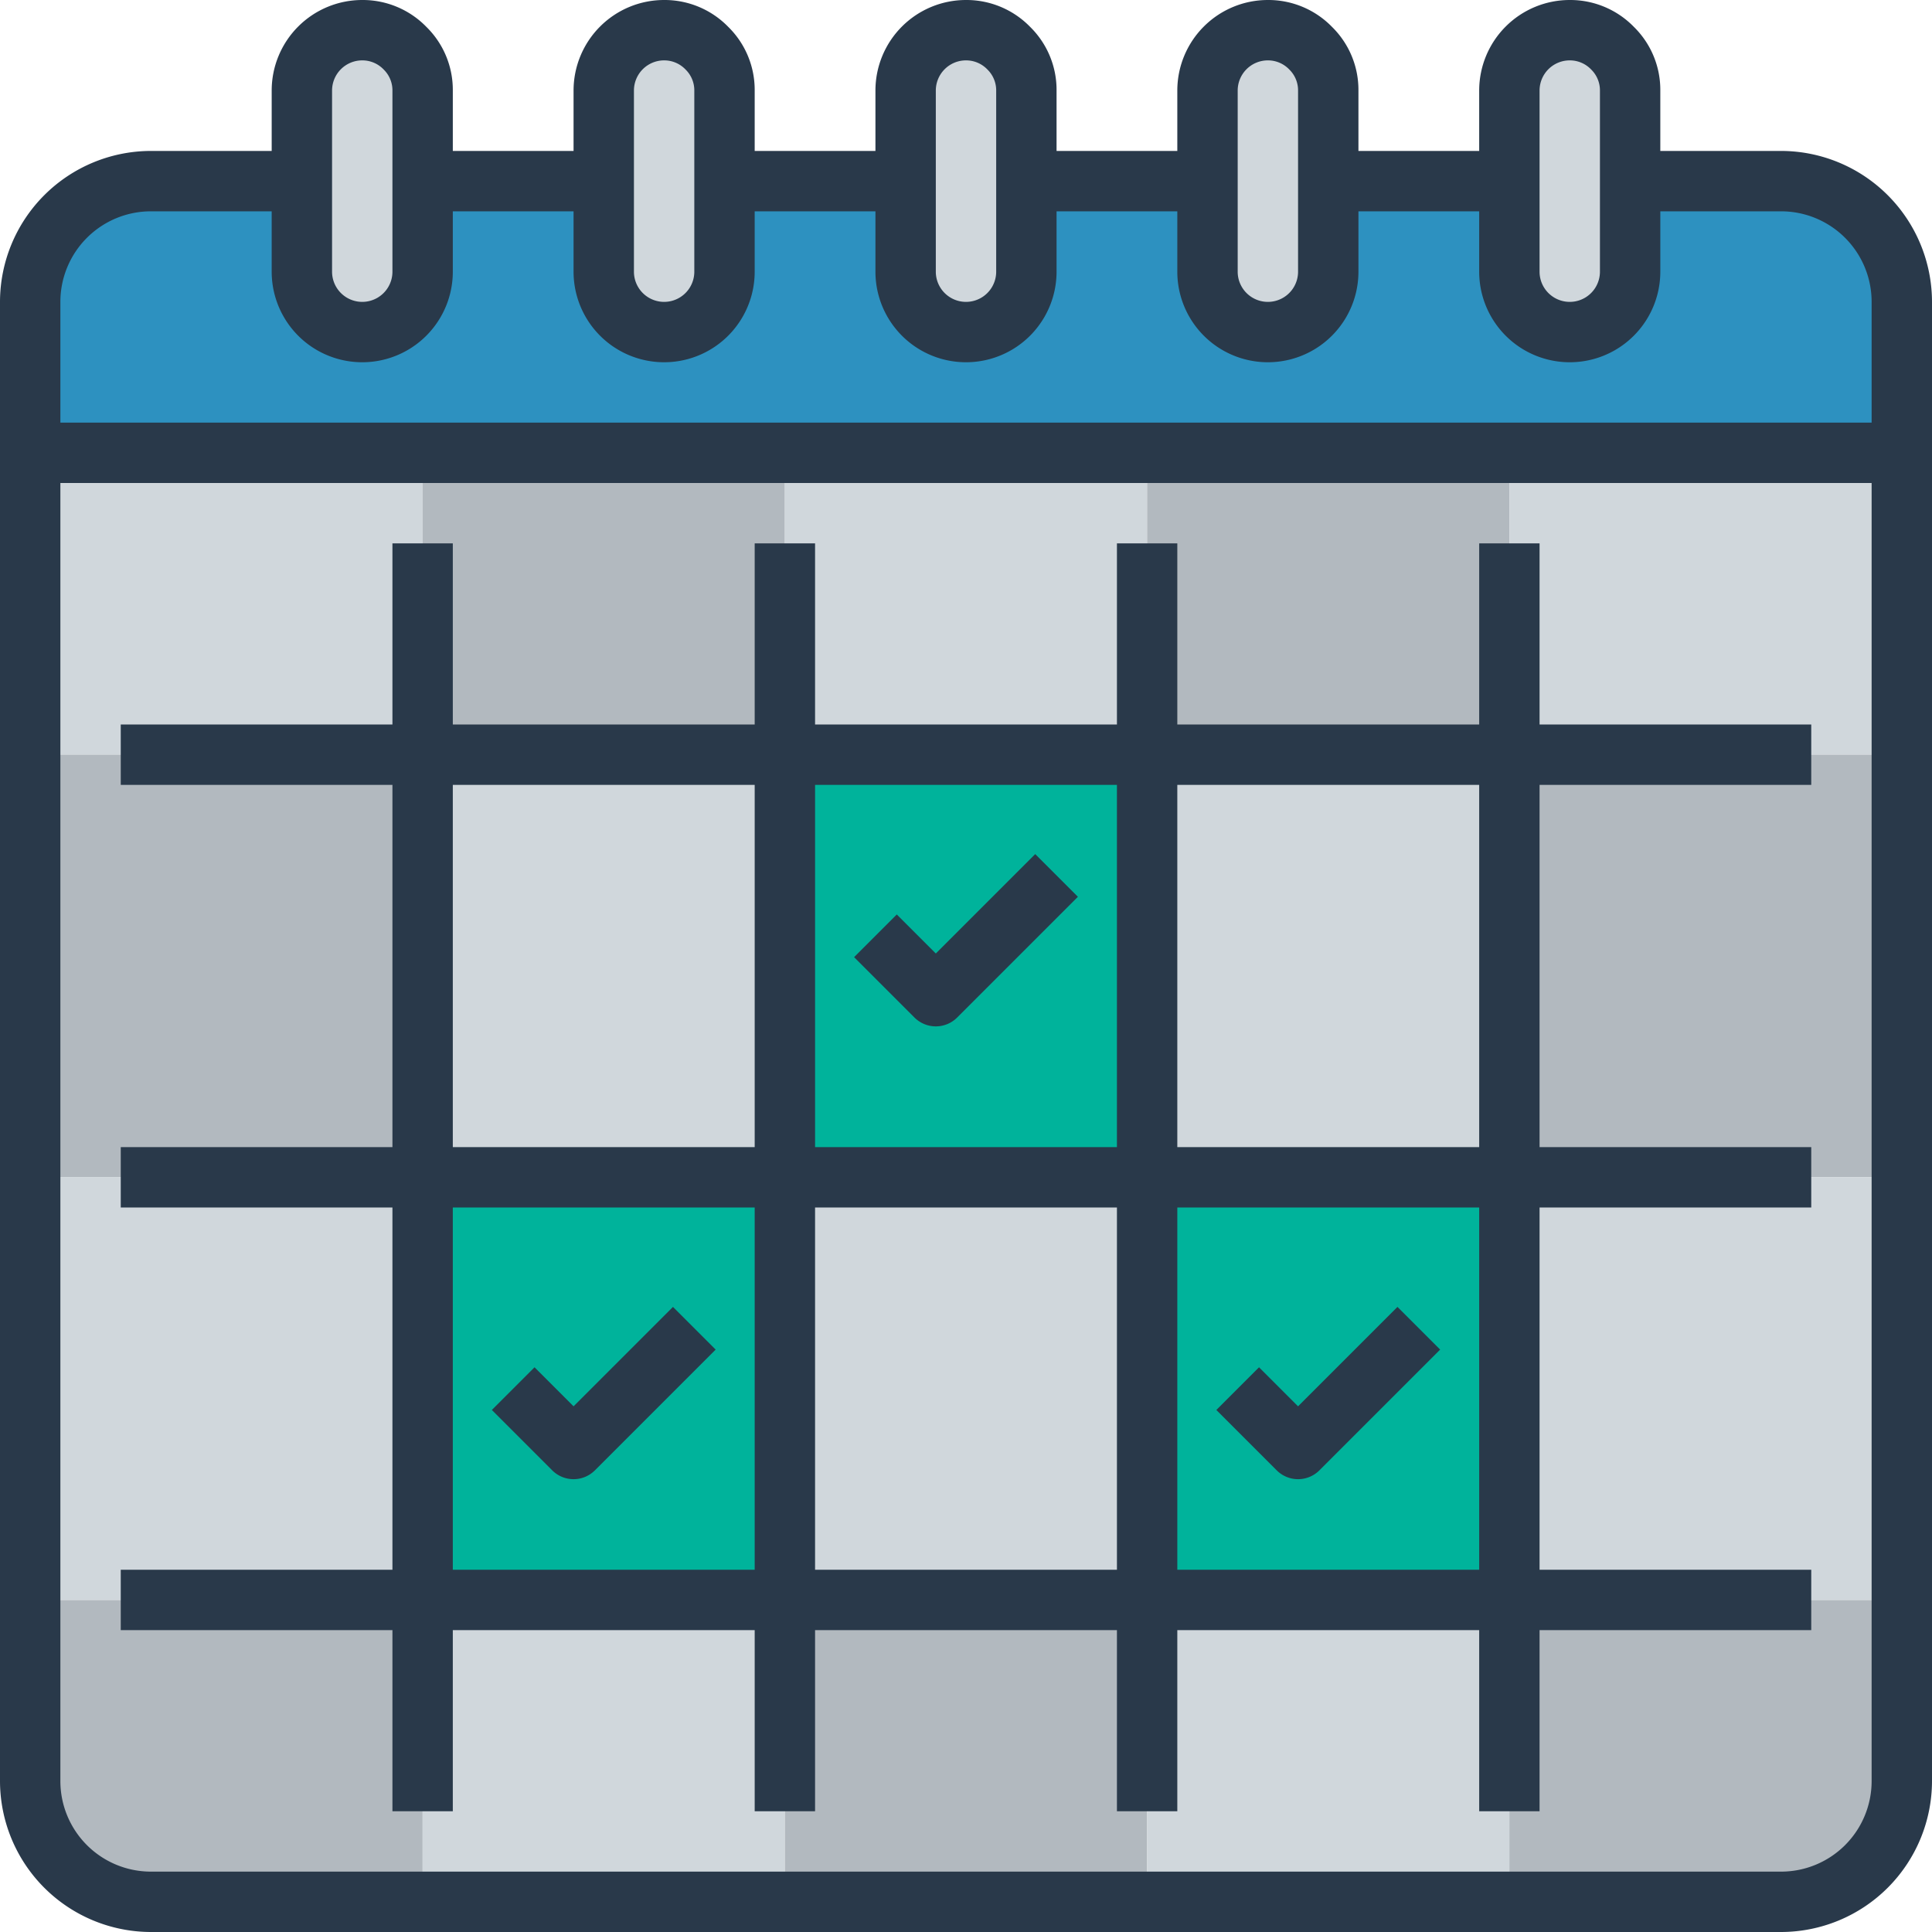 <svg xmlns="http://www.w3.org/2000/svg" viewBox="0 0 64 64">
  <defs>
    <style>
      .cls-1 {
        fill: #d0d7dc
      }

      .cls-2 {
        fill: #b2b9bf
      }

      .cls-3 {
        fill: #00b39b
      }

      .cls-5 {
        fill: #29394a
      }
    </style>
  </defs>
  <g id="_15-checklist" data-name="15-checklist">
    <path class="cls-1" d="M1 15h13v10H1z" />
    <path class="cls-2" d="M14 15h12v10H14z" />
    <path class="cls-1" d="M26 15h12v10H26z" />
    <path class="cls-2" d="M38 15h12v10H38z" />
    <path class="cls-1" d="M50 15h13v10H50z" />
    <path class="cls-2" d="M1 53h13v10H5a4 4 0 0 1-4-4v-6z" />
    <path class="cls-1" d="M14 53h12v10H14z" />
    <path class="cls-2" d="M26 53h12v10H26z" />
    <path class="cls-1" d="M38 53h12v10H38z" />
    <path class="cls-2" d="M50 53h13v6a4 4 0 0 1-4 4h-9V53zM1 25h13v14H1z" />
    <path class="cls-1" d="M14 25h12v14H14z" />
    <path class="cls-3" d="M26 25h12v14H26z" />
    <path class="cls-1" d="M38 25h12v14H38z" />
    <path class="cls-2" d="M50 25h13v14H50z" />
    <path class="cls-1" d="M1 39h13v14H1z" />
    <path class="cls-3" d="M14 39h12v14H14z" />
    <path class="cls-1" d="M26 39h12v14H26z" />
    <path class="cls-3" d="M38 39h12v14H38z" />
    <path class="cls-1"
      d="M50 39h13v14H50zM54 6v3a2 2 0 0 1-4 0V3a2.006 2.006 0 0 1 2-2 1.955 1.955 0 0 1 1.41.59A1.955 1.955 0 0 1 54 3zM44 6v3a2 2 0 0 1-4 0V3a2.006 2.006 0 0 1 2-2 1.955 1.955 0 0 1 1.41.59A1.955 1.955 0 0 1 44 3zM34 6v3a2 2 0 0 1-4 0V3a2.006 2.006 0 0 1 2-2 1.955 1.955 0 0 1 1.41.59A1.955 1.955 0 0 1 34 3zM24 6v3a2 2 0 0 1-4 0V3a2.006 2.006 0 0 1 2-2 1.955 1.955 0 0 1 1.41.59A1.955 1.955 0 0 1 24 3zM14 6v3a2 2 0 0 1-4 0V3a2.006 2.006 0 0 1 2-2 1.955 1.955 0 0 1 1.41.59A1.955 1.955 0 0 1 14 3z" />
    <path
      d="M63 10v5H1v-5a4 4 0 0 1 4-4h5v3a2 2 0 0 0 4 0V6h6v3a2 2 0 0 0 4 0V6h6v3a2 2 0 0 0 4 0V6h6v3a2 2 0 0 0 4 0V6h6v3a2 2 0 0 0 4 0V6h5a4 4 0 0 1 4 4z"
      style="fill:#2d91c0" />
    <path class="cls-5"
      d="M59 5h-4V3a2.922 2.922 0 0 0-.874-2.108A2.944 2.944 0 0 0 52 0a3 3 0 0 0-3 3v2h-4V3a2.922 2.922 0 0 0-.874-2.108A2.944 2.944 0 0 0 42 0a3 3 0 0 0-3 3v2h-4V3a2.922 2.922 0 0 0-.874-2.108A2.944 2.944 0 0 0 32 0a3 3 0 0 0-3 3v2h-4V3a2.922 2.922 0 0 0-.874-2.108A2.944 2.944 0 0 0 22 0a3 3 0 0 0-3 3v2h-4V3a2.922 2.922 0 0 0-.874-2.108A2.944 2.944 0 0 0 12 0a3 3 0 0 0-3 3v2H5a5.006 5.006 0 0 0-5 5v49a5.006 5.006 0 0 0 5 5h54a5.006 5.006 0 0 0 5-5V10a5.006 5.006 0 0 0-5-5zm-8-2a1 1 0 0 1 1-1 .978.978 0 0 1 .713.306A.965.965 0 0 1 53 3v6a1 1 0 0 1-2 0zM41 3a1 1 0 0 1 1-1 .978.978 0 0 1 .713.306A.965.965 0 0 1 43 3v6a1 1 0 0 1-2 0zM31 3a1 1 0 0 1 1-1 .978.978 0 0 1 .713.306A.965.965 0 0 1 33 3v6a1 1 0 0 1-2 0zM21 3a1 1 0 0 1 1-1 .978.978 0 0 1 .713.306A.965.965 0 0 1 23 3v6a1 1 0 0 1-2 0zM11 3a1 1 0 0 1 1-1 .978.978 0 0 1 .713.306A.965.965 0 0 1 13 3v6a1 1 0 0 1-2 0zM5 7h4v2a3 3 0 0 0 6 0V7h4v2a3 3 0 0 0 6 0V7h4v2a3 3 0 0 0 6 0V7h4v2a3 3 0 0 0 6 0V7h4v2a3 3 0 0 0 6 0V7h4a3 3 0 0 1 3 3v4H2v-4a3 3 0 0 1 3-3zm54 55H5a3 3 0 0 1-3-3V16h60v43a3 3 0 0 1-3 3z" />
    <path class="cls-5"
      d="M51 18h-2v6H39v-6h-2v6H27v-6h-2v6H15v-6h-2v6H4v2h9v12H4v2h9v12H4v2h9v6h2v-6h10v6h2v-6h10v6h2v-6h10v6h2v-6h9v-2h-9V40h9v-2h-9V26h9v-2h-9zm-14 8v12H27V26zm-22 0h10v12H15zm0 26V40h10v12zm12 0V40h10v12zm22 0H39V40h10zm0-14H39V26h10z" />
    <path class="cls-5"
      d="M42.293 48.707a1 1 0 0 0 1.414 0l4-4-1.414-1.414L43 46.586l-1.293-1.293-1.414 1.414zM30.293 33.707a1 1 0 0 0 1.414 0l4-4-1.414-1.414L31 31.586l-1.293-1.293-1.414 1.414zM22.293 43.293 19 46.586l-1.293-1.293-1.414 1.414 2 2a1 1 0 0 0 1.414 0l4-4z" />
  </g>
</svg>